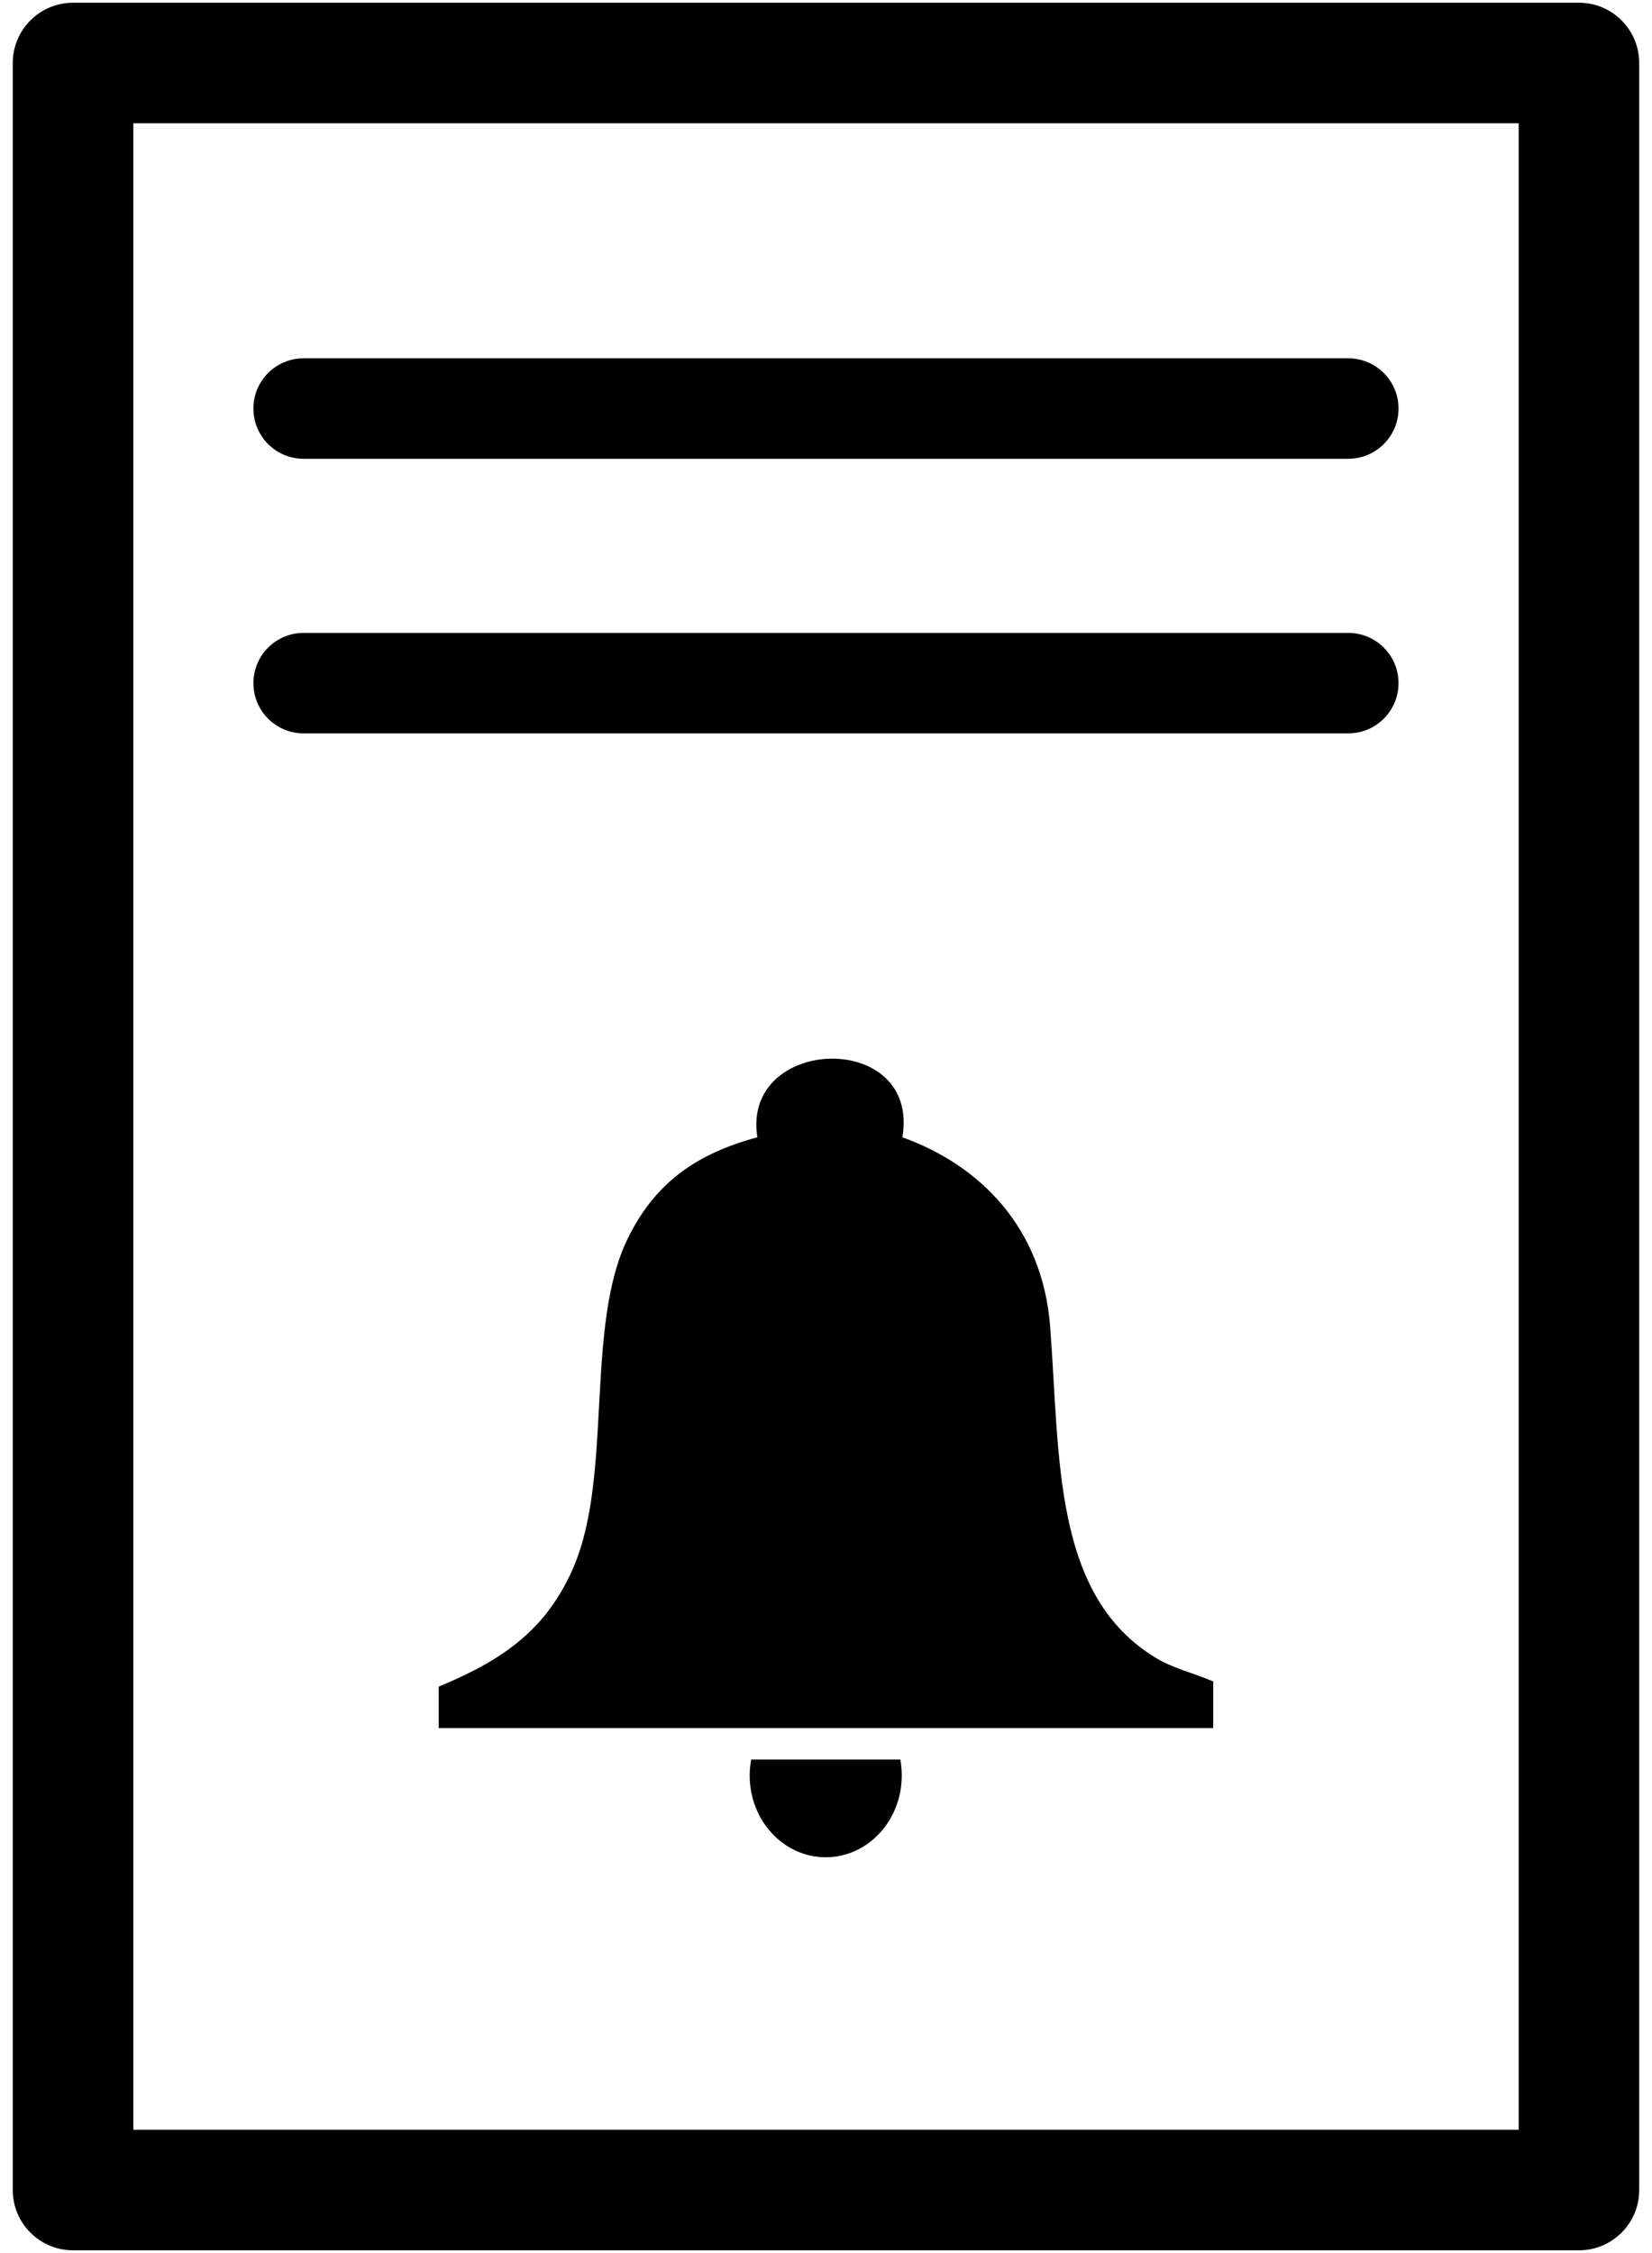 <?xml version="1.0" encoding="UTF-8" standalone="no"?>
<svg width="66px" height="90px" viewBox="0 0 66 90" version="1.1" xmlns="http://www.w3.org/2000/svg" xmlns:xlink="http://www.w3.org/1999/xlink" xmlns:sketch="http://www.bohemiancoding.com/sketch/ns">
    <!-- Generator: Sketch 3.4.4 (17249) - http://www.bohemiancoding.com/sketch -->
    <title>Slice 1</title>
    <desc>Created with Sketch.</desc>
    <defs></defs>
    <g id="Page-1" stroke="none" stroke-width="1" fill="none" fill-rule="evenodd" sketch:type="MSPage">
        <g id="bell" sketch:type="MSLayerGroup" fill="#000000">
            <g id="Group" sketch:type="MSShapeGroup">
                <g id="Shape">
                    <path d="M63.081,0.109 L2.918,0.109 C1.589,0.109 0.51,1.187 0.51,2.517 L0.51,87.483 C0.51,88.813 1.589,89.89 2.918,89.89 L63.081,89.89 C64.411,89.89 65.489,88.813 65.489,87.483 L65.489,2.517 C65.489,1.187 64.411,0.109 63.081,0.109 L63.081,0.109 Z M60.674,85.075 L5.327,85.075 L5.327,4.925 L60.674,4.925 L60.674,85.075 L60.674,85.075 Z"></path>
                    <path d="M12.13,18.326 L53.867,18.326 C54.973,18.326 55.873,17.428 55.873,16.32 C55.873,15.212 54.974,14.313 53.867,14.313 L12.13,14.313 C11.02,14.313 10.124,15.211 10.124,16.32 C10.124,17.429 11.02,18.326 12.13,18.326 L12.13,18.326 Z"></path>
                    <path d="M12.13,29.295 L53.867,29.295 C54.973,29.295 55.873,28.397 55.873,27.289 C55.873,26.181 54.974,25.282 53.867,25.282 L12.13,25.282 C11.02,25.282 10.124,26.18 10.124,27.289 C10.124,28.397 11.02,29.295 12.13,29.295 L12.13,29.295 Z"></path>
                </g>
                <g transform="translate(17, 42)" id="Shape">
                    <path d="M13.011,28.286 C12.973,28.491 12.951,28.704 12.951,28.923 C12.951,30.726 14.308,32.19 15.989,32.19 C17.67,32.19 19.027,30.726 19.027,28.923 C19.027,28.704 19.007,28.491 18.97,28.286 L13.011,28.286 L13.011,28.286 Z"></path>
                    <path d="M13.258,3.43 C10.759,4.101 9.148,5.295 8.082,7.468 C6.357,10.983 7.496,16.942 5.909,20.611 C4.849,23.06 3.159,24.285 0.526,25.374 L0.526,27.029 C10.53,27.031 21.128,27.026 31.471,27.029 L31.471,25.166 C30.597,24.804 29.863,24.636 29.195,24.236 C25.042,21.739 25.358,16.219 24.954,10.986 C24.649,7.042 22.16,4.548 19.053,3.43 C19.771,-0.878 12.609,-0.637 13.258,3.43 L13.258,3.43 Z"></path>
                </g>
            </g>
        </g>
    </g>
</svg>